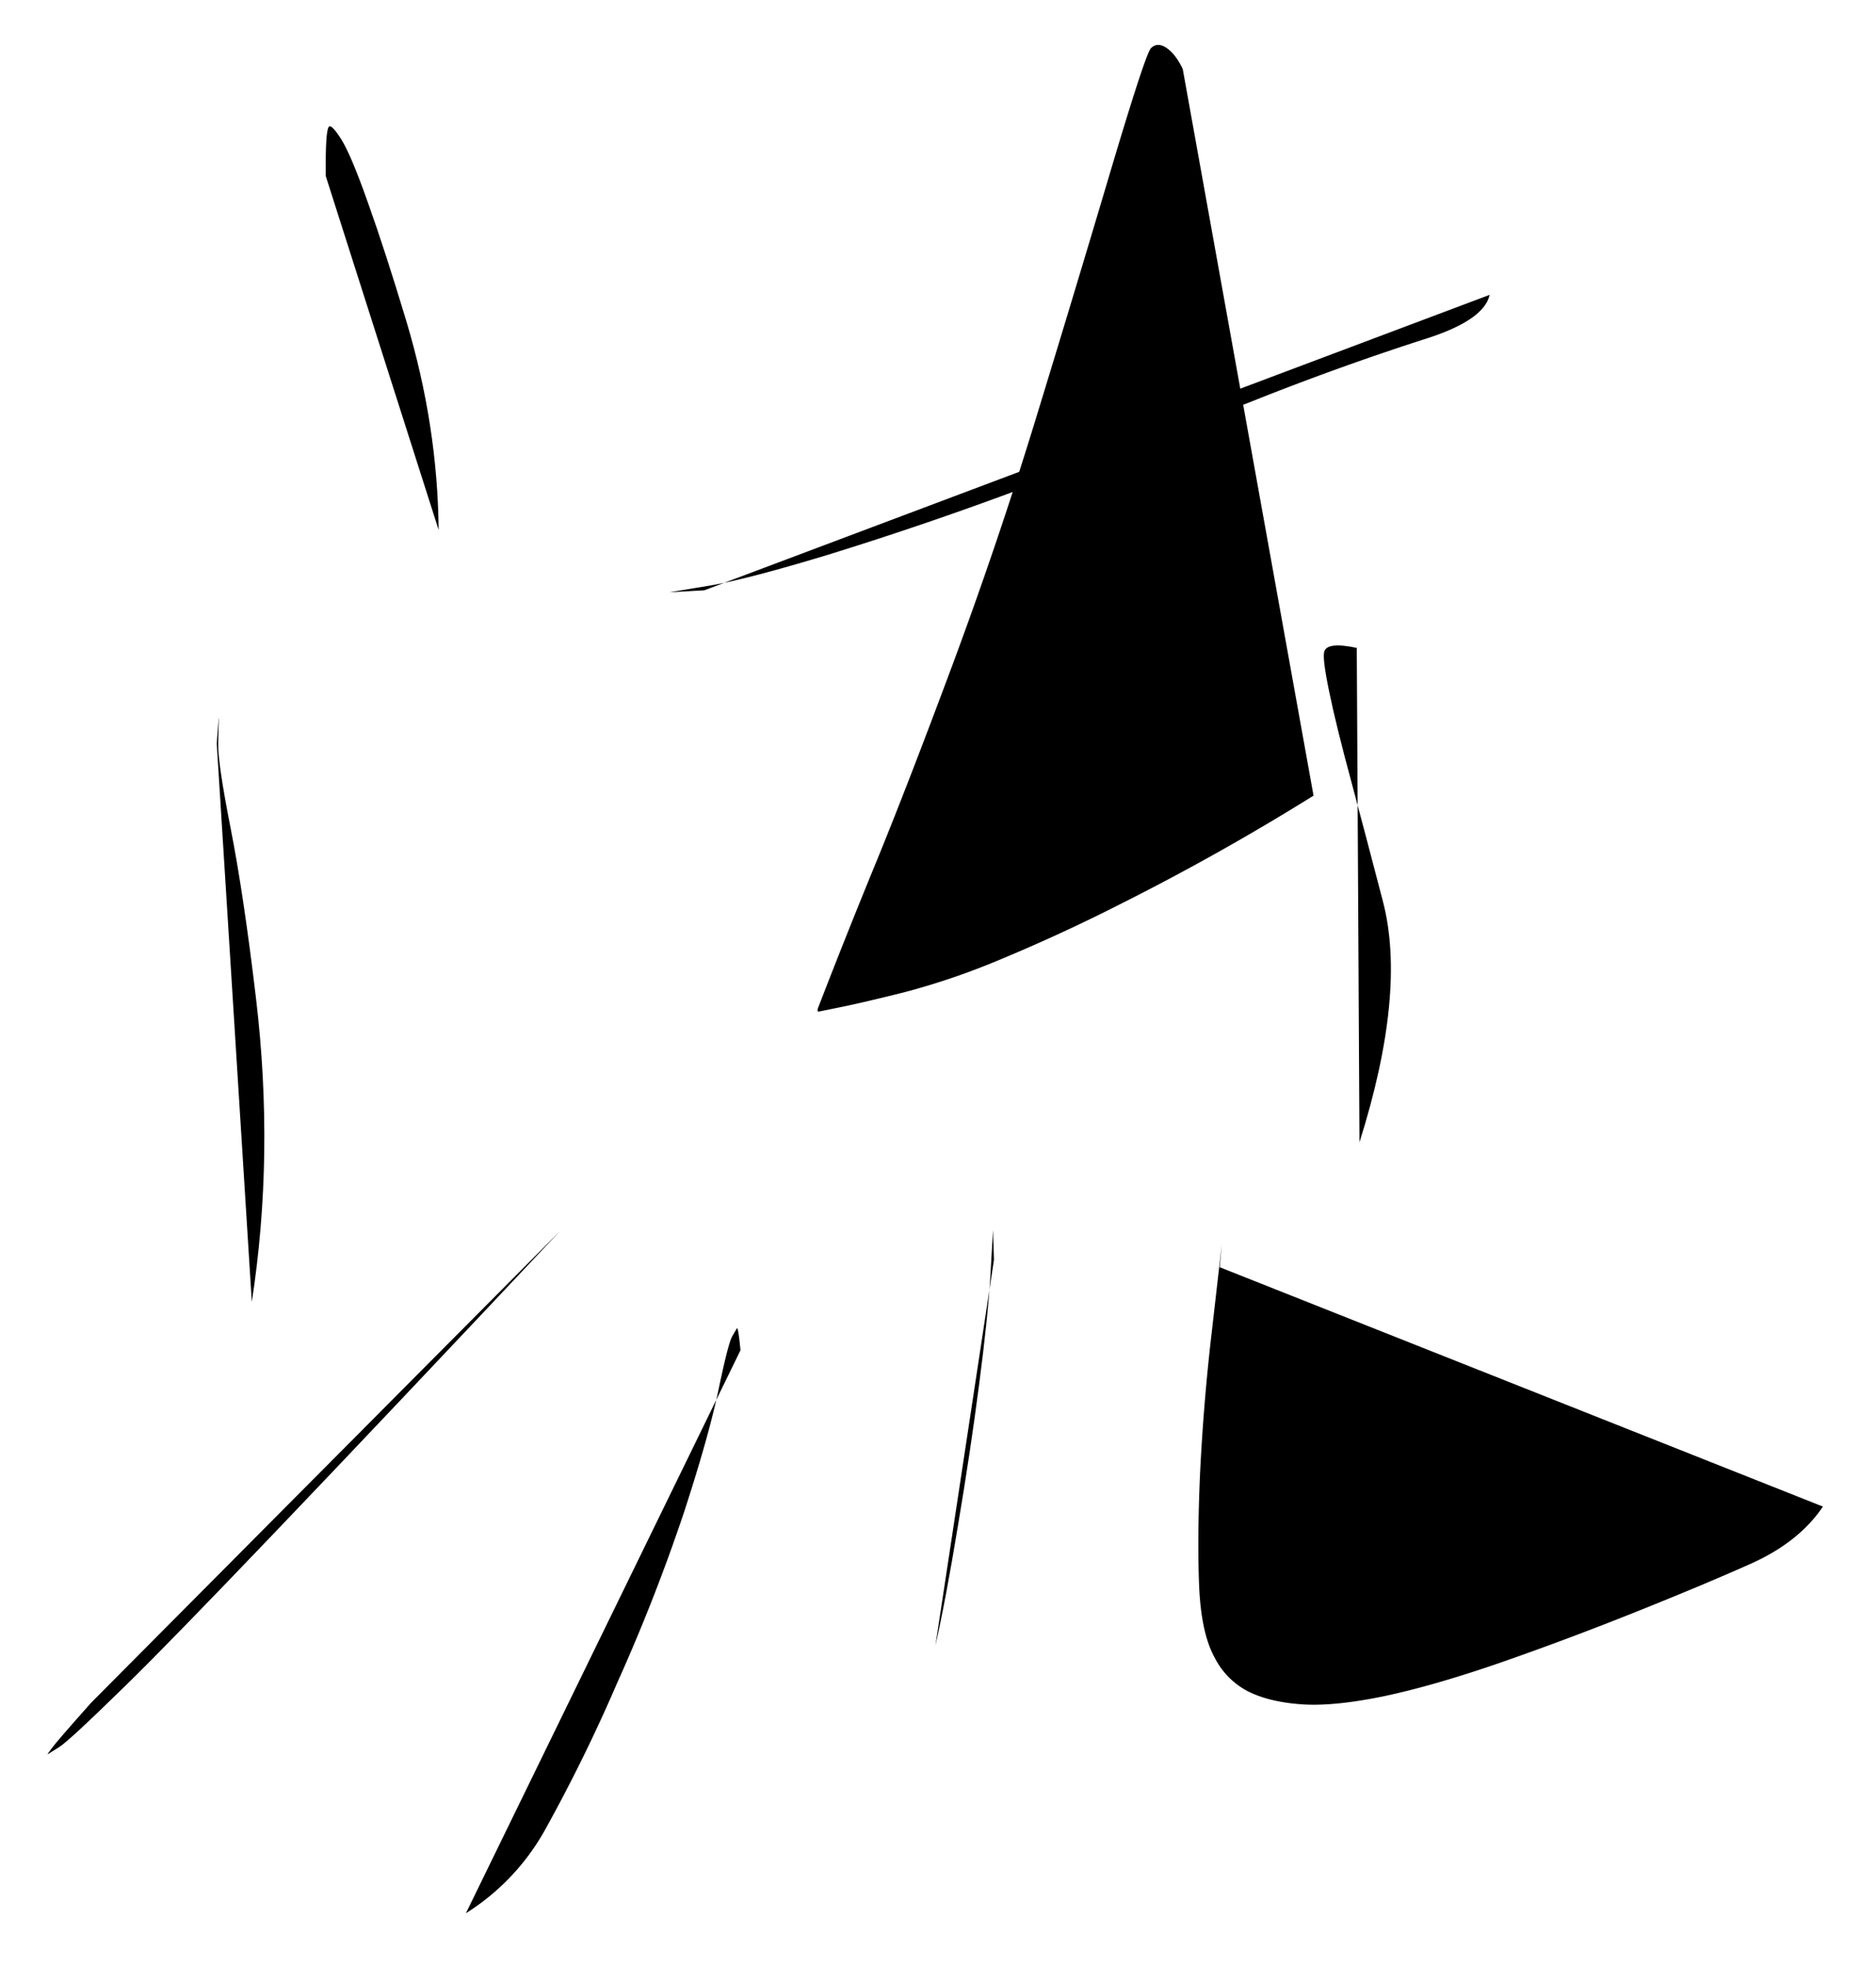 <ns0:svg xmlns:ns0="http://www.w3.org/2000/svg" width="14.161" height="14.847"><style>.s0{fill:none;stroke:#000;stroke-width:1.039;stroke-linecap:round;stroke-linejoin:round;stroke-miterlimit:10;stroke-dasharray:none;stroke-opacity:1}</style><ns0:path d="M65.322 91.512q-.005-.465.031-.511.026-.034.128.126t.28.664q.18.504.397 1.225.325 1.082.336 2.17" class="s0" transform="translate(-45.03 -65.2)scale(.727)"/><ns0:path d="m64.19 97.403.02-.266.001.013-.006.25q-.005.202.13.887.135.687.263 1.765.192 1.62-.044 3.148" class="s0" transform="translate(-45.03 -65.2)scale(.727)"/><ns0:path d="M62.887 107.36q-.365.41-.413.478l-.04.055q-.005.007.01-.002l.111-.07q.096-.058.699-.648.865-.844 4.5-4.708" class="s0" transform="translate(-45.03 -65.2)scale(.727)"/><ns0:path d="M69.253 95.812q-.345.02-.36.02l.012-.002.393-.065q.372-.06 1.22-.316a37 37 0 0 0 2.075-.709q1.23-.453 2.352-.892a28 28 0 0 1 1.763-.636q.64-.197.698-.467" class="s0" transform="translate(-45.03 -65.2)scale(.727)"/><ns0:path d="M74.22 90.4q-.087-.181-.197-.235-.076-.037-.133.019t-.435 1.328-.77 2.55a46 46 0 0 1-.85 2.509q-.458 1.23-.787 2.036a76 76 0 0 0-.613 1.537q-.018.047.011.041l.24-.049q.212-.043.64-.15a7.4 7.4 0 0 0 .99-.337 18 18 0 0 0 1.248-.575 25 25 0 0 0 2.014-1.13" class="s0" transform="translate(-45.03 -65.2)scale(.727)"/><ns0:path d="M76.027 96.41q-.31-.066-.338.04-.02.075.054.426.072.35.23.932.156.582.325 1.232.248.947-.243 2.503" class="s0" transform="translate(-45.03 -65.2)scale(.727)"/><ns0:path d="M69.628 103.702q-.024-.25-.038-.227l-.048.083q-.04.066-.142.553t-.36 1.278a19 19 0 0 1-.689 1.759 17 17 0 0 1-.75 1.529 2.4 2.4 0 0 1-.824.87" class="s0" transform="translate(-45.03 -65.2)scale(.727)"/><ns0:path d="m72.26 102.763-.01-.308v-.002l-.001.02-.026.455q-.026.43-.117 1.127-.09.696-.22 1.468-.127.772-.234 1.245" class="s0" transform="translate(-45.03 -65.2)scale(.727)"/><ns0:path d="m74.604 102.84.022-.244h0l-.004.037-.098.856a22 22 0 0 0-.124 1.488q-.03.675-.01 1.17.021.494.162.747a.8.8 0 0 0 .365.359q.223.105.554.126.33.02.842-.086.51-.108 1.189-.342.677-.235 1.397-.522.718-.287 1.218-.51.501-.224.75-.594" class="s0" transform="translate(-45.03 -65.2)scale(.727)"/></ns0:svg>
